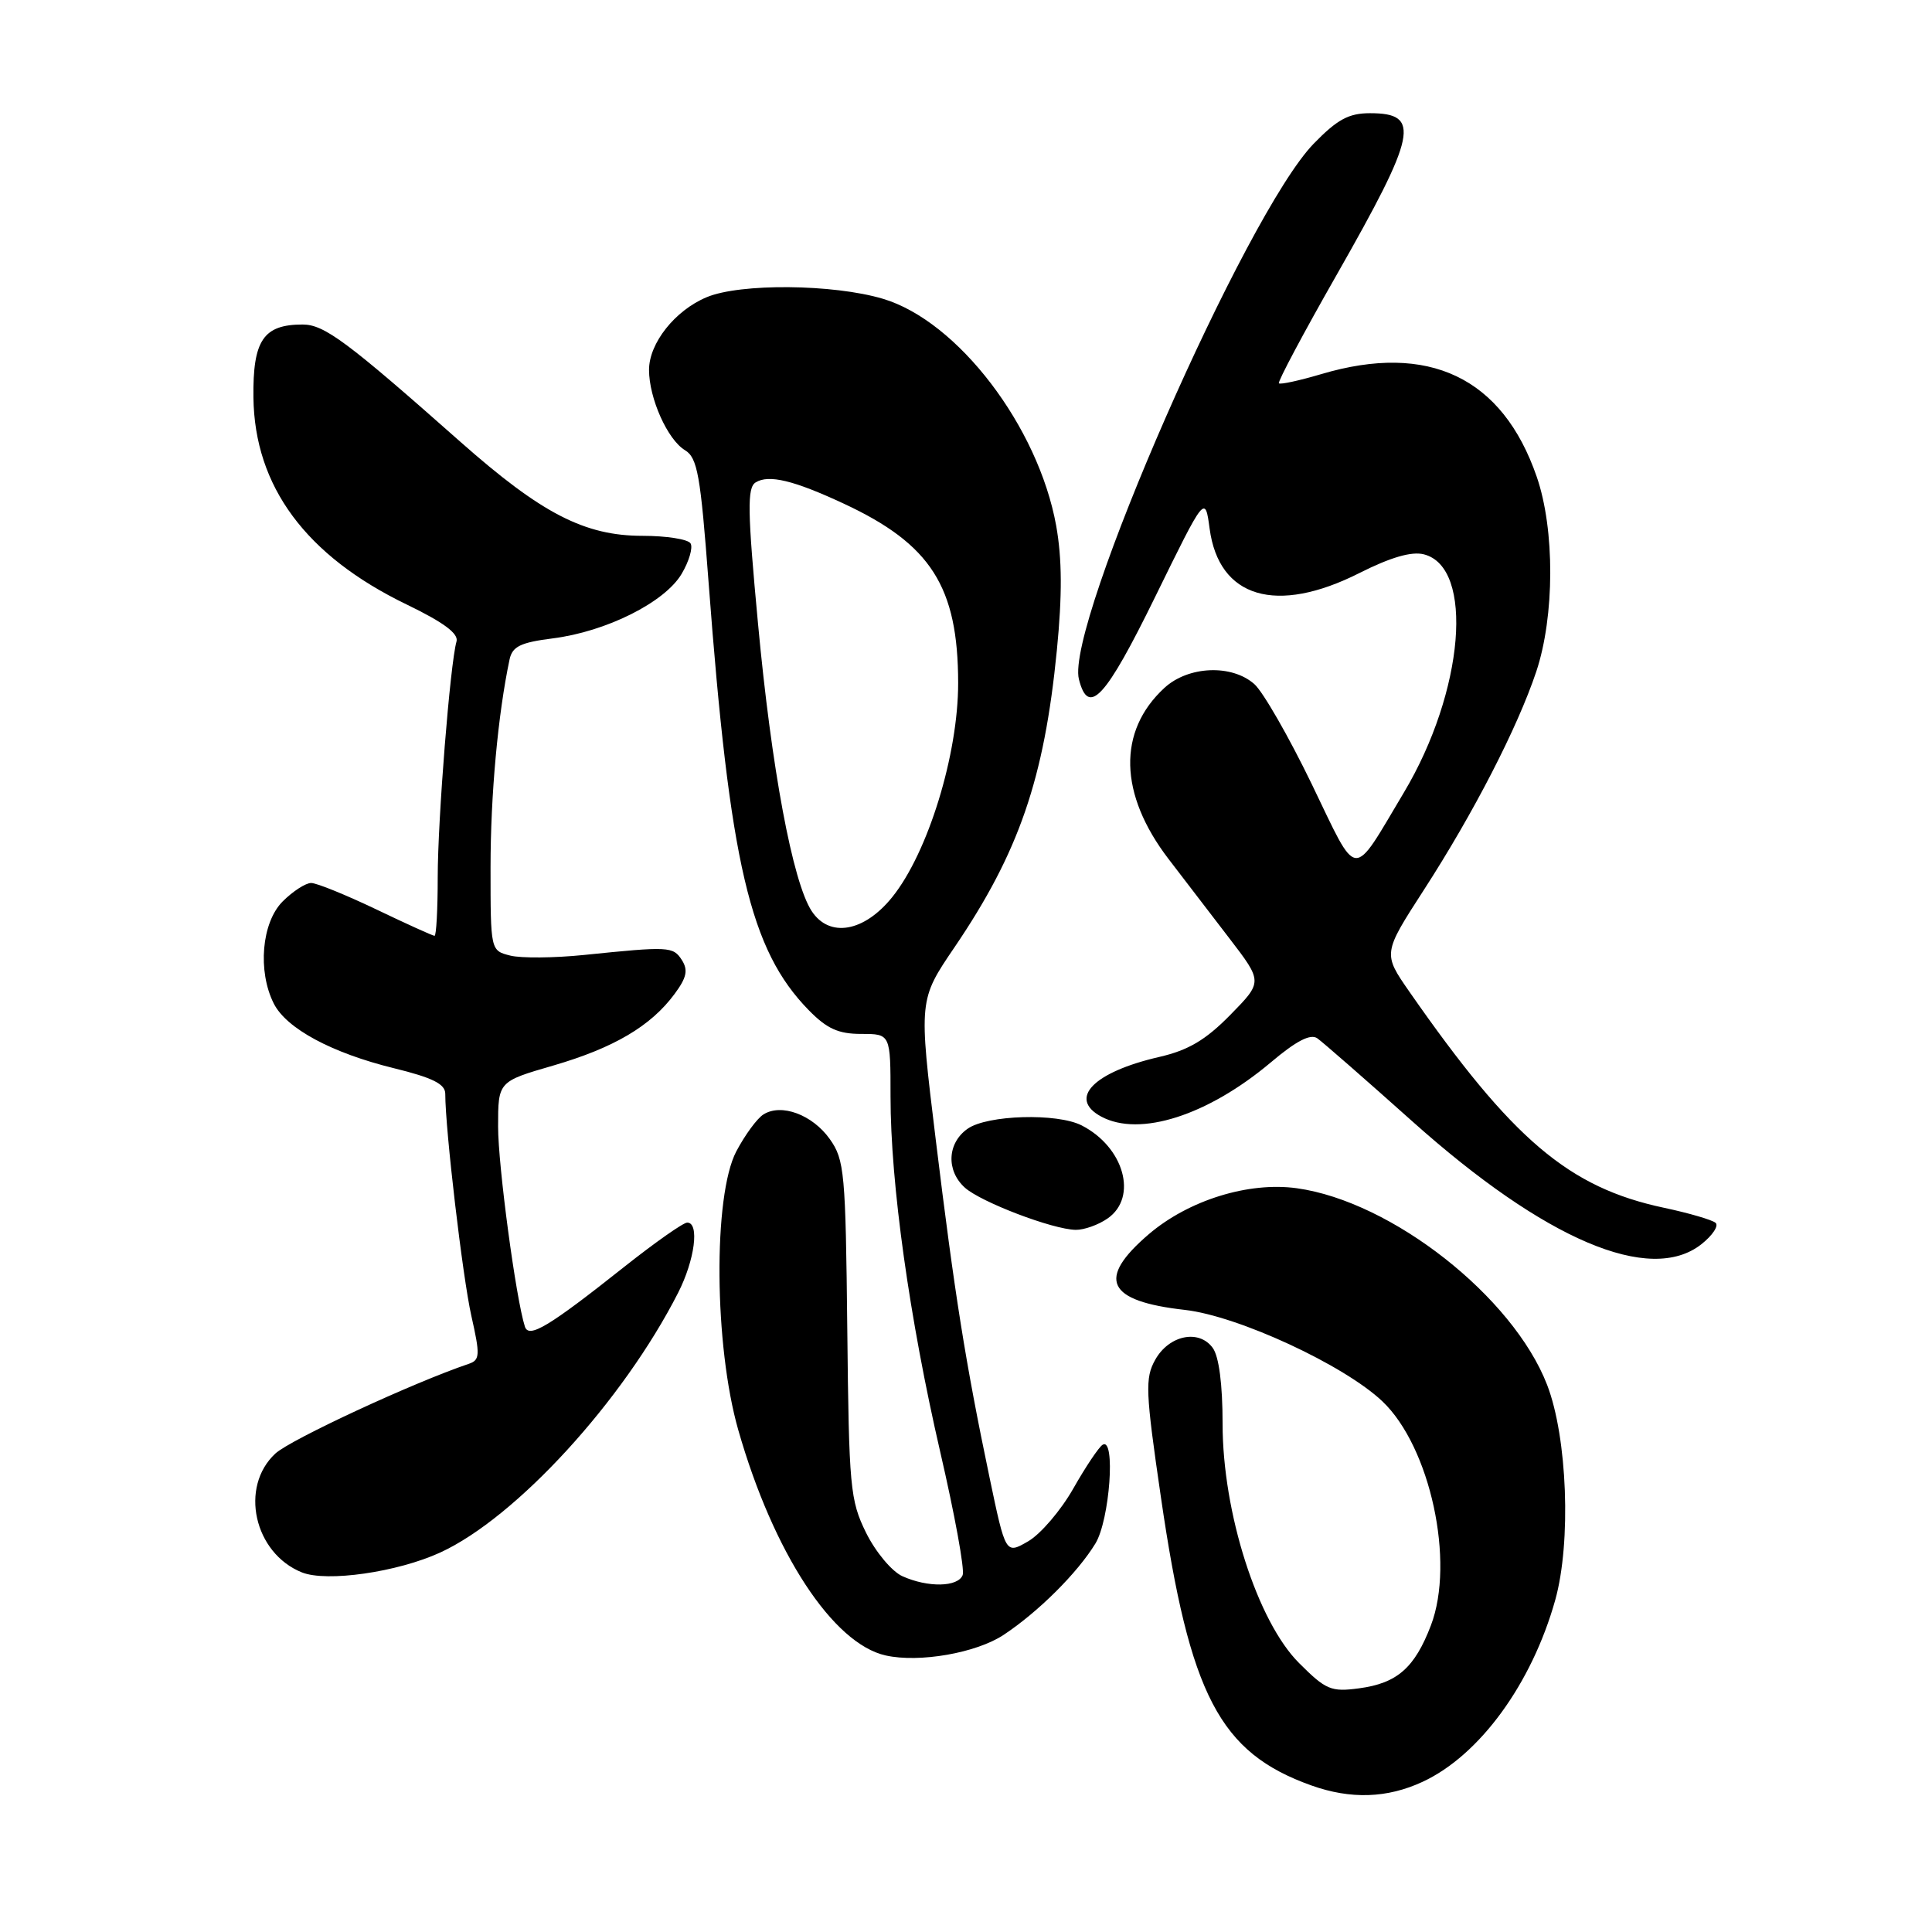 <?xml version="1.0" encoding="UTF-8" standalone="no"?>
<!DOCTYPE svg PUBLIC "-//W3C//DTD SVG 1.1//EN" "http://www.w3.org/Graphics/SVG/1.1/DTD/svg11.dtd" >
<svg xmlns="http://www.w3.org/2000/svg" xmlns:xlink="http://www.w3.org/1999/xlink" version="1.1" viewBox="0 0 256 256">
 <g >
 <path fill="currentColor"
d=" M 188.50 236.10 C 196.06 232.59 202.97 223.11 206.08 212.00 C 208.21 204.37 207.69 190.46 205.00 183.50 C 200.49 171.83 184.42 159.20 171.85 157.45 C 165.45 156.56 157.50 159.03 152.22 163.54 C 145.26 169.50 146.66 172.41 157.01 173.57 C 164.06 174.37 178.10 180.87 183.18 185.69 C 189.52 191.72 192.82 206.95 189.60 215.38 C 187.45 221.00 185.13 223.04 180.09 223.71 C 176.38 224.21 175.69 223.92 172.14 220.37 C 166.61 214.85 162.00 200.43 162.00 188.68 C 162.00 183.43 161.52 179.73 160.69 178.60 C 158.86 176.09 154.89 176.92 153.07 180.18 C 151.71 182.61 151.78 184.38 153.83 198.41 C 157.65 224.65 161.61 232.24 173.76 236.58 C 178.97 238.44 183.81 238.28 188.50 236.10 Z  M 132.97 216.64 C 137.58 213.59 142.77 208.42 145.15 204.52 C 147.05 201.40 147.85 190.36 146.10 191.44 C 145.60 191.75 143.85 194.36 142.21 197.25 C 140.57 200.14 137.88 203.28 136.24 204.23 C 133.25 205.96 133.25 205.96 131.11 195.73 C 127.93 180.53 126.49 171.49 123.99 151.00 C 121.73 132.50 121.73 132.50 126.49 125.50 C 135.01 112.94 138.36 103.23 140.04 86.16 C 140.76 78.82 140.73 74.04 139.95 69.66 C 137.57 56.51 126.91 42.54 116.99 39.59 C 110.41 37.63 98.08 37.52 93.64 39.38 C 89.44 41.13 86.00 45.48 86.00 49.01 C 86.00 52.77 88.45 58.26 90.76 59.65 C 92.42 60.66 92.82 62.93 93.89 77.15 C 96.70 114.48 99.37 125.88 107.16 133.85 C 109.57 136.31 111.08 137.00 114.12 137.00 C 118.00 137.00 118.00 137.00 118.00 145.29 C 118.00 156.84 120.51 174.74 124.59 192.41 C 126.50 200.65 127.84 207.98 127.56 208.70 C 126.94 210.31 122.94 210.38 119.56 208.85 C 118.16 208.21 116.02 205.64 114.76 203.10 C 112.64 198.79 112.49 197.10 112.27 176.18 C 112.05 155.36 111.90 153.67 109.95 150.93 C 107.65 147.70 103.53 146.17 101.16 147.67 C 100.31 148.20 98.70 150.41 97.56 152.57 C 94.48 158.45 94.62 178.30 97.83 189.50 C 102.48 205.77 110.37 217.81 117.37 219.36 C 121.82 220.35 129.35 219.03 132.97 216.64 Z  M 58.33 205.72 C 68.40 201.09 82.55 185.64 89.86 171.29 C 92.07 166.94 92.71 162.00 91.06 162.00 C 90.54 162.00 86.83 164.61 82.81 167.79 C 72.70 175.81 70.07 177.39 69.55 175.78 C 68.36 172.08 66.00 154.47 66.00 149.28 C 66.00 143.31 66.00 143.31 73.31 141.19 C 81.34 138.85 86.23 135.97 89.38 131.71 C 90.99 129.54 91.20 128.55 90.35 127.21 C 89.19 125.41 88.67 125.38 77.36 126.54 C 73.43 126.94 69.04 126.98 67.61 126.62 C 65.00 125.96 65.00 125.96 65.00 114.92 C 65.00 105.35 65.98 94.65 67.52 87.38 C 67.89 85.66 68.97 85.13 73.24 84.59 C 80.35 83.69 88.09 79.81 90.32 76.04 C 91.31 74.37 91.84 72.55 91.50 72.00 C 91.16 71.45 88.30 71.00 85.14 71.00 C 77.46 71.00 71.74 68.04 61.00 58.54 C 45.97 45.23 42.96 43.00 40.10 43.00 C 34.90 43.00 33.49 45.09 33.58 52.67 C 33.73 64.46 40.53 73.65 53.91 80.11 C 58.79 82.47 60.79 83.96 60.49 85.00 C 59.65 87.91 58.00 108.59 58.00 116.25 C 58.00 120.51 57.81 124.00 57.58 124.00 C 57.35 124.00 53.88 122.43 49.86 120.50 C 45.84 118.58 41.96 117.00 41.23 117.00 C 40.50 117.00 38.80 118.10 37.45 119.45 C 34.67 122.24 34.11 128.68 36.28 132.98 C 37.96 136.30 43.98 139.53 52.22 141.55 C 57.32 142.80 59.00 143.64 59.00 144.93 C 59.00 149.65 61.30 169.20 62.45 174.33 C 63.63 179.55 63.60 180.21 62.13 180.71 C 54.73 183.21 38.49 190.75 36.49 192.60 C 31.70 197.03 33.66 205.80 40.00 208.35 C 43.29 209.67 52.66 208.32 58.33 205.72 Z  M 225.44 164.87 C 226.92 163.70 227.77 162.42 227.32 162.03 C 226.87 161.64 223.80 160.74 220.50 160.04 C 207.87 157.36 200.42 151.04 186.76 131.42 C 183.23 126.34 183.23 126.34 188.67 117.92 C 195.25 107.74 201.07 96.44 203.56 89.00 C 206.01 81.66 206.04 70.14 203.62 63.16 C 199.08 50.01 189.29 45.35 175.08 49.57 C 172.18 50.43 169.65 50.98 169.46 50.79 C 169.27 50.61 172.70 44.16 177.08 36.48 C 187.76 17.72 188.33 15.00 181.53 15.00 C 178.71 15.00 177.20 15.82 174.06 19.05 C 165.06 28.33 141.16 82.84 142.96 90.00 C 144.22 94.99 146.47 92.56 153.09 79.04 C 159.68 65.59 159.68 65.59 160.28 70.04 C 161.51 79.24 169.13 81.49 180.15 75.92 C 184.26 73.85 187.03 73.04 188.66 73.45 C 195.39 75.14 194.01 91.63 186.03 105.00 C 179.03 116.72 180.05 116.82 173.81 103.89 C 170.78 97.63 167.36 91.67 166.21 90.65 C 163.21 87.99 157.45 88.24 154.29 91.15 C 148.06 96.89 148.26 105.22 154.83 113.81 C 156.85 116.45 160.48 121.19 162.91 124.35 C 167.32 130.10 167.32 130.10 163.01 134.49 C 159.76 137.80 157.47 139.16 153.61 140.05 C 144.87 142.06 141.47 145.57 145.93 147.96 C 151.03 150.69 160.02 147.81 168.38 140.78 C 171.77 137.91 173.65 136.95 174.55 137.58 C 175.27 138.09 180.95 143.05 187.18 148.62 C 204.75 164.31 218.64 170.22 225.44 164.87 Z  M 146.78 161.44 C 150.80 158.63 148.94 151.99 143.32 149.12 C 140.07 147.46 130.83 147.73 128.22 149.56 C 125.52 151.45 125.34 155.10 127.85 157.37 C 129.97 159.28 139.48 162.91 142.53 162.96 C 143.64 162.98 145.56 162.30 146.78 161.44 Z  M 107.55 120.72 C 105.03 116.87 102.23 101.87 100.44 82.63 C 99.04 67.65 98.99 64.62 100.13 63.92 C 101.86 62.85 105.16 63.64 111.77 66.72 C 123.35 72.10 126.95 77.74 126.96 90.50 C 126.97 99.98 122.96 113.00 118.22 118.88 C 114.49 123.51 109.90 124.30 107.55 120.72 Z "/>
</g>
</svg>